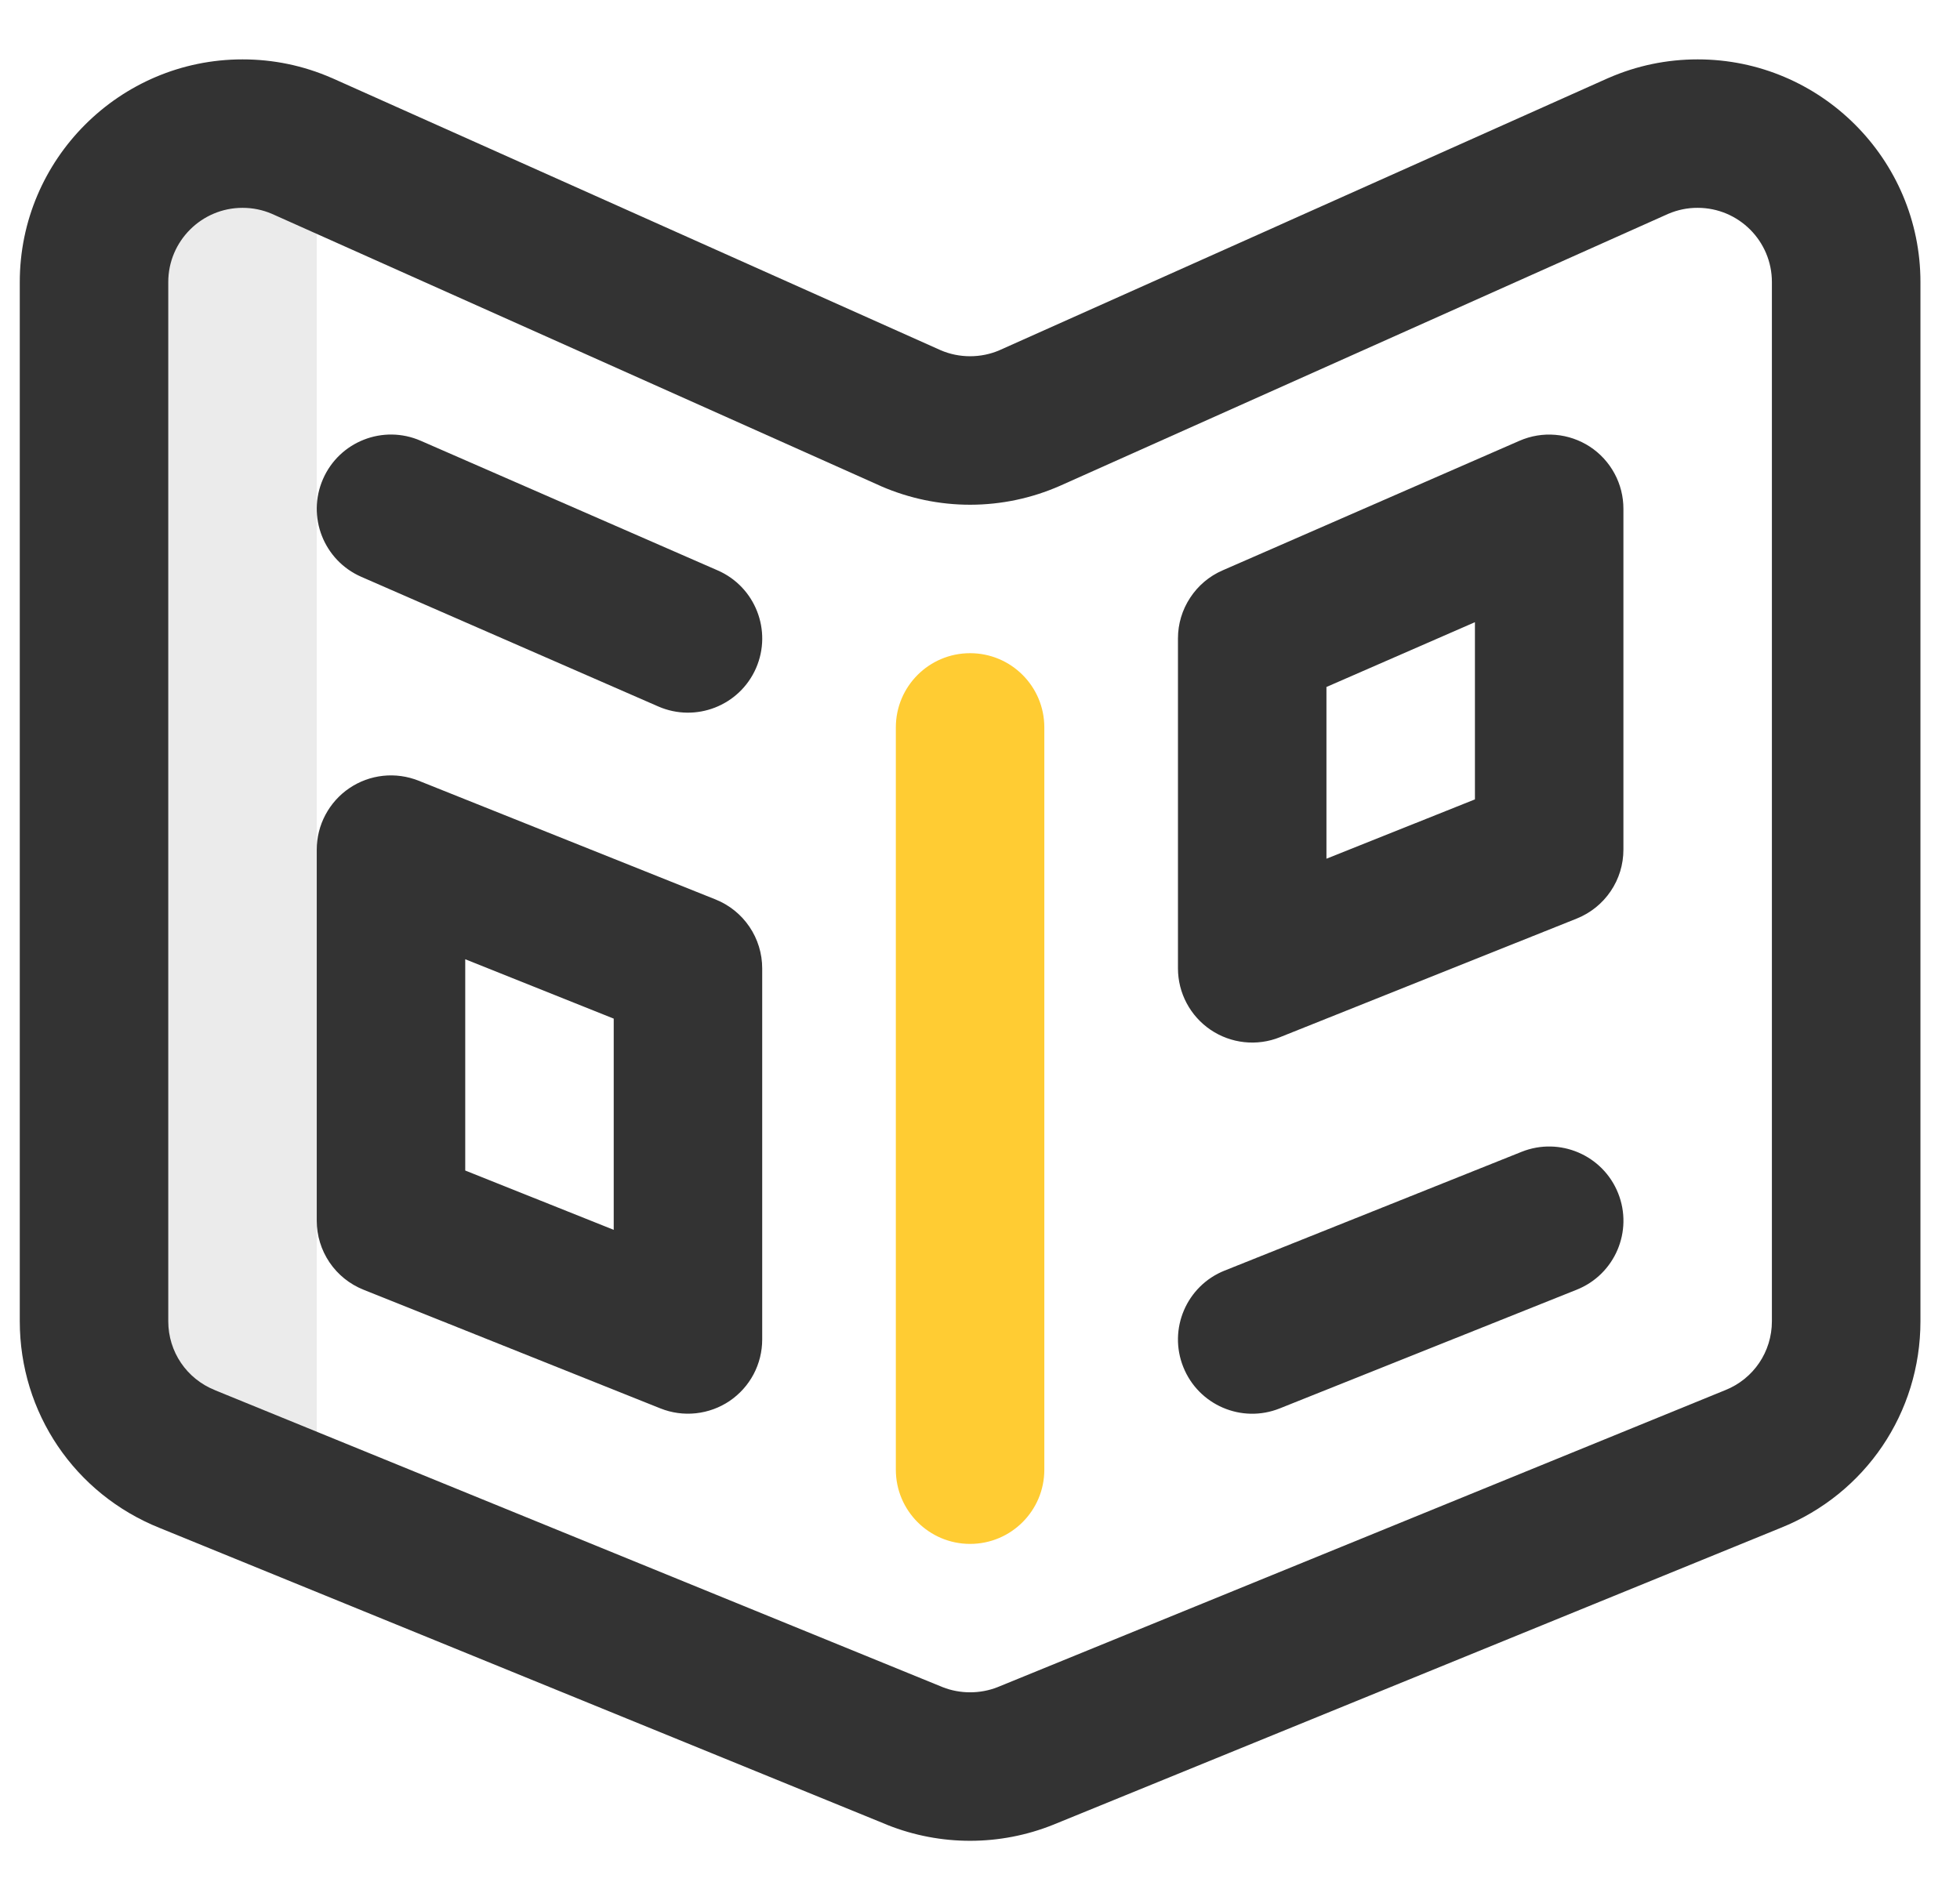<svg width="33" height="32" viewBox="0 0 33 32" fill="none" xmlns="http://www.w3.org/2000/svg">
<g clip-path="url(#clip0_233_2328)">
<path d="M5.333 2.57L5.083 2.457C4.767 2.32 4.427 2.249 4.083 2.25C2.703 2.25 1.583 3.369 1.583 4.75V22.25C1.583 23.303 2.234 24.203 3.155 24.572L5.333 25.461V2.57Z" fill="#333333" fill-opacity="0.1"/>
<path d="M2.687 25.731L14.933 30.729L14.941 30.733C15.838 31.09 16.838 31.089 17.734 30.729L29.979 25.731C31.41 25.157 32.334 23.791 32.334 22.25V4.75C32.334 2.682 30.651 1 28.584 1C28.063 1 27.559 1.105 27.084 1.312L27.074 1.316L16.828 5.898C16.517 6.033 16.15 6.033 15.838 5.898L5.593 1.316C5.59 1.315 5.586 1.313 5.583 1.312C5.108 1.105 4.604 1 4.083 1C2.016 1 0.333 2.682 0.333 4.75V22.25C0.333 23.791 1.257 25.157 2.687 25.731ZM2.833 4.75C2.833 4.061 3.394 3.5 4.083 3.5C4.256 3.5 4.422 3.534 4.578 3.601L14.824 8.183L14.834 8.188C15.309 8.394 15.821 8.501 16.339 8.5C16.857 8.499 17.369 8.391 17.843 8.183L28.088 3.601C28.245 3.534 28.413 3.499 28.583 3.5C29.273 3.5 29.833 4.06 29.833 4.75V22.25C29.833 22.764 29.525 23.22 29.047 23.411L29.039 23.414L16.794 28.413C16.502 28.528 16.165 28.528 15.873 28.413L3.628 23.415L3.62 23.411C3.142 23.22 2.833 22.764 2.833 22.25V4.75Z" fill="#333333"/>
<path d="M21.547 23.718L26.547 21.719C27.189 21.462 27.5 20.735 27.244 20.094C26.988 19.453 26.26 19.141 25.619 19.397L20.619 21.397C19.978 21.653 19.666 22.381 19.923 23.022C20.178 23.66 20.904 23.976 21.547 23.718ZM6.083 9.714L11.083 11.897C11.713 12.172 12.451 11.887 12.729 11.252C13.005 10.619 12.716 9.882 12.084 9.606L7.084 7.423C6.451 7.146 5.714 7.435 5.438 8.068C5.162 8.701 5.45 9.437 6.083 9.714ZM20.383 17.343C20.552 17.457 20.746 17.528 20.949 17.55C21.152 17.572 21.358 17.544 21.547 17.468L26.547 15.469C26.779 15.376 26.978 15.216 27.118 15.009C27.259 14.802 27.333 14.558 27.333 14.308V8.568C27.333 8.361 27.282 8.156 27.183 7.974C27.084 7.791 26.942 7.636 26.768 7.522C26.594 7.409 26.395 7.34 26.188 7.323C25.981 7.305 25.773 7.34 25.583 7.423L20.583 9.606C20.36 9.703 20.171 9.863 20.038 10.067C19.904 10.27 19.833 10.508 19.833 10.751V16.308C19.833 16.722 20.039 17.11 20.383 17.343ZM22.333 11.569L24.833 10.478V13.462L22.333 14.461V11.569ZM12.047 15.147L7.047 13.147C6.858 13.072 6.652 13.043 6.449 13.065C6.246 13.087 6.052 13.158 5.882 13.273C5.713 13.387 5.575 13.542 5.479 13.722C5.383 13.902 5.333 14.104 5.333 14.308V20.558C5.333 20.808 5.408 21.052 5.548 21.259C5.688 21.466 5.887 21.626 6.119 21.719L11.119 23.718C11.309 23.794 11.514 23.822 11.717 23.8C11.92 23.778 12.115 23.707 12.284 23.593C12.453 23.478 12.592 23.324 12.688 23.143C12.783 22.963 12.833 22.762 12.833 22.558V16.308C12.833 16.058 12.758 15.813 12.618 15.607C12.478 15.4 12.279 15.24 12.047 15.147ZM10.333 20.711L7.833 19.712V16.154L10.333 17.154V20.711Z" fill="#333333"/>
<path d="M17.583 12.25C17.583 11.559 17.024 11 16.333 11C15.643 11 15.083 11.559 15.083 12.25V24.75C15.083 25.44 15.643 26 16.333 26C17.024 26 17.583 25.44 17.583 24.75V12.25Z" fill="#FFCC33"/>
</g>
<defs>
<clipPath id="clip0_233_2328">
<rect width="32" height="32" fill="white" transform="translate(0.333)"/>
</clipPath>
</defs>
</svg>
